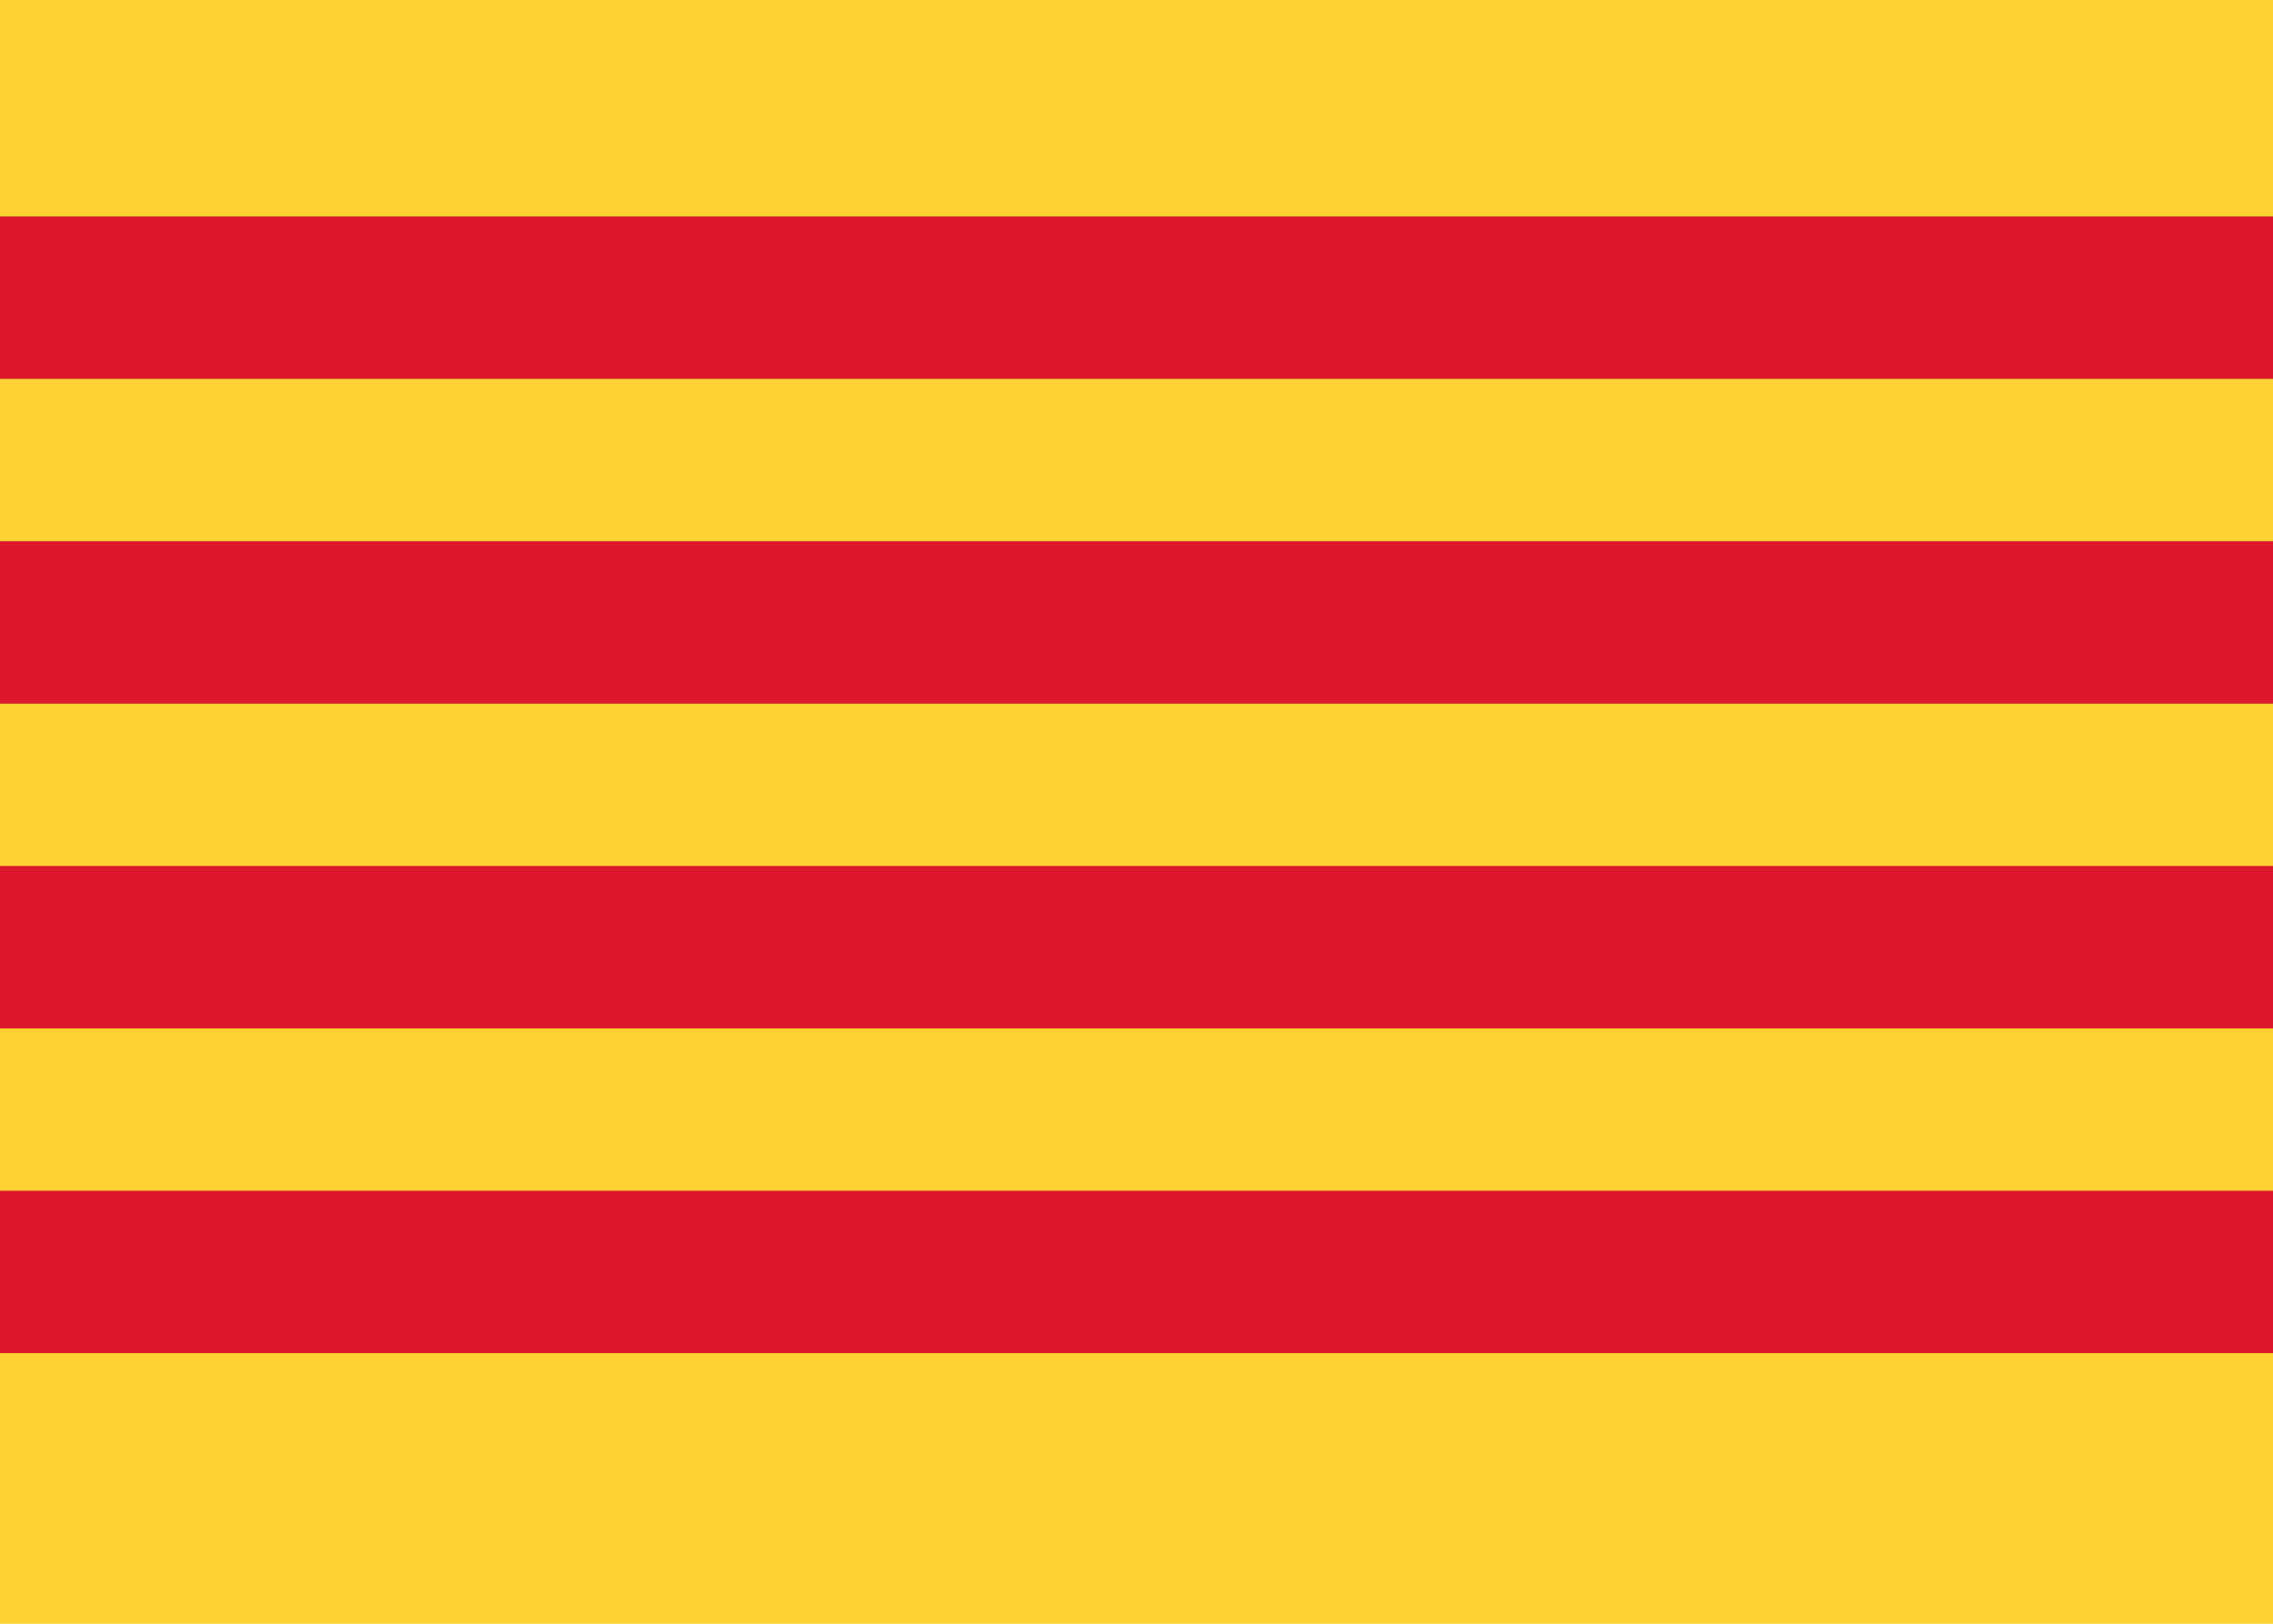 <svg width="21" height="15" xmlns="http://www.w3.org/2000/svg">
    <rect width="21" height="15" fill="#FFD133" />
    <rect y="2" width="21" height="1.5" fill="#DD172C" />
    <rect y="5" width="21" height="1.5" fill="#DD172C" />
    <rect y="8" width="21" height="1.5" fill="#DD172C" />
    <rect y="11" width="21" height="1.5" fill="#DD172C" />
</svg>
  